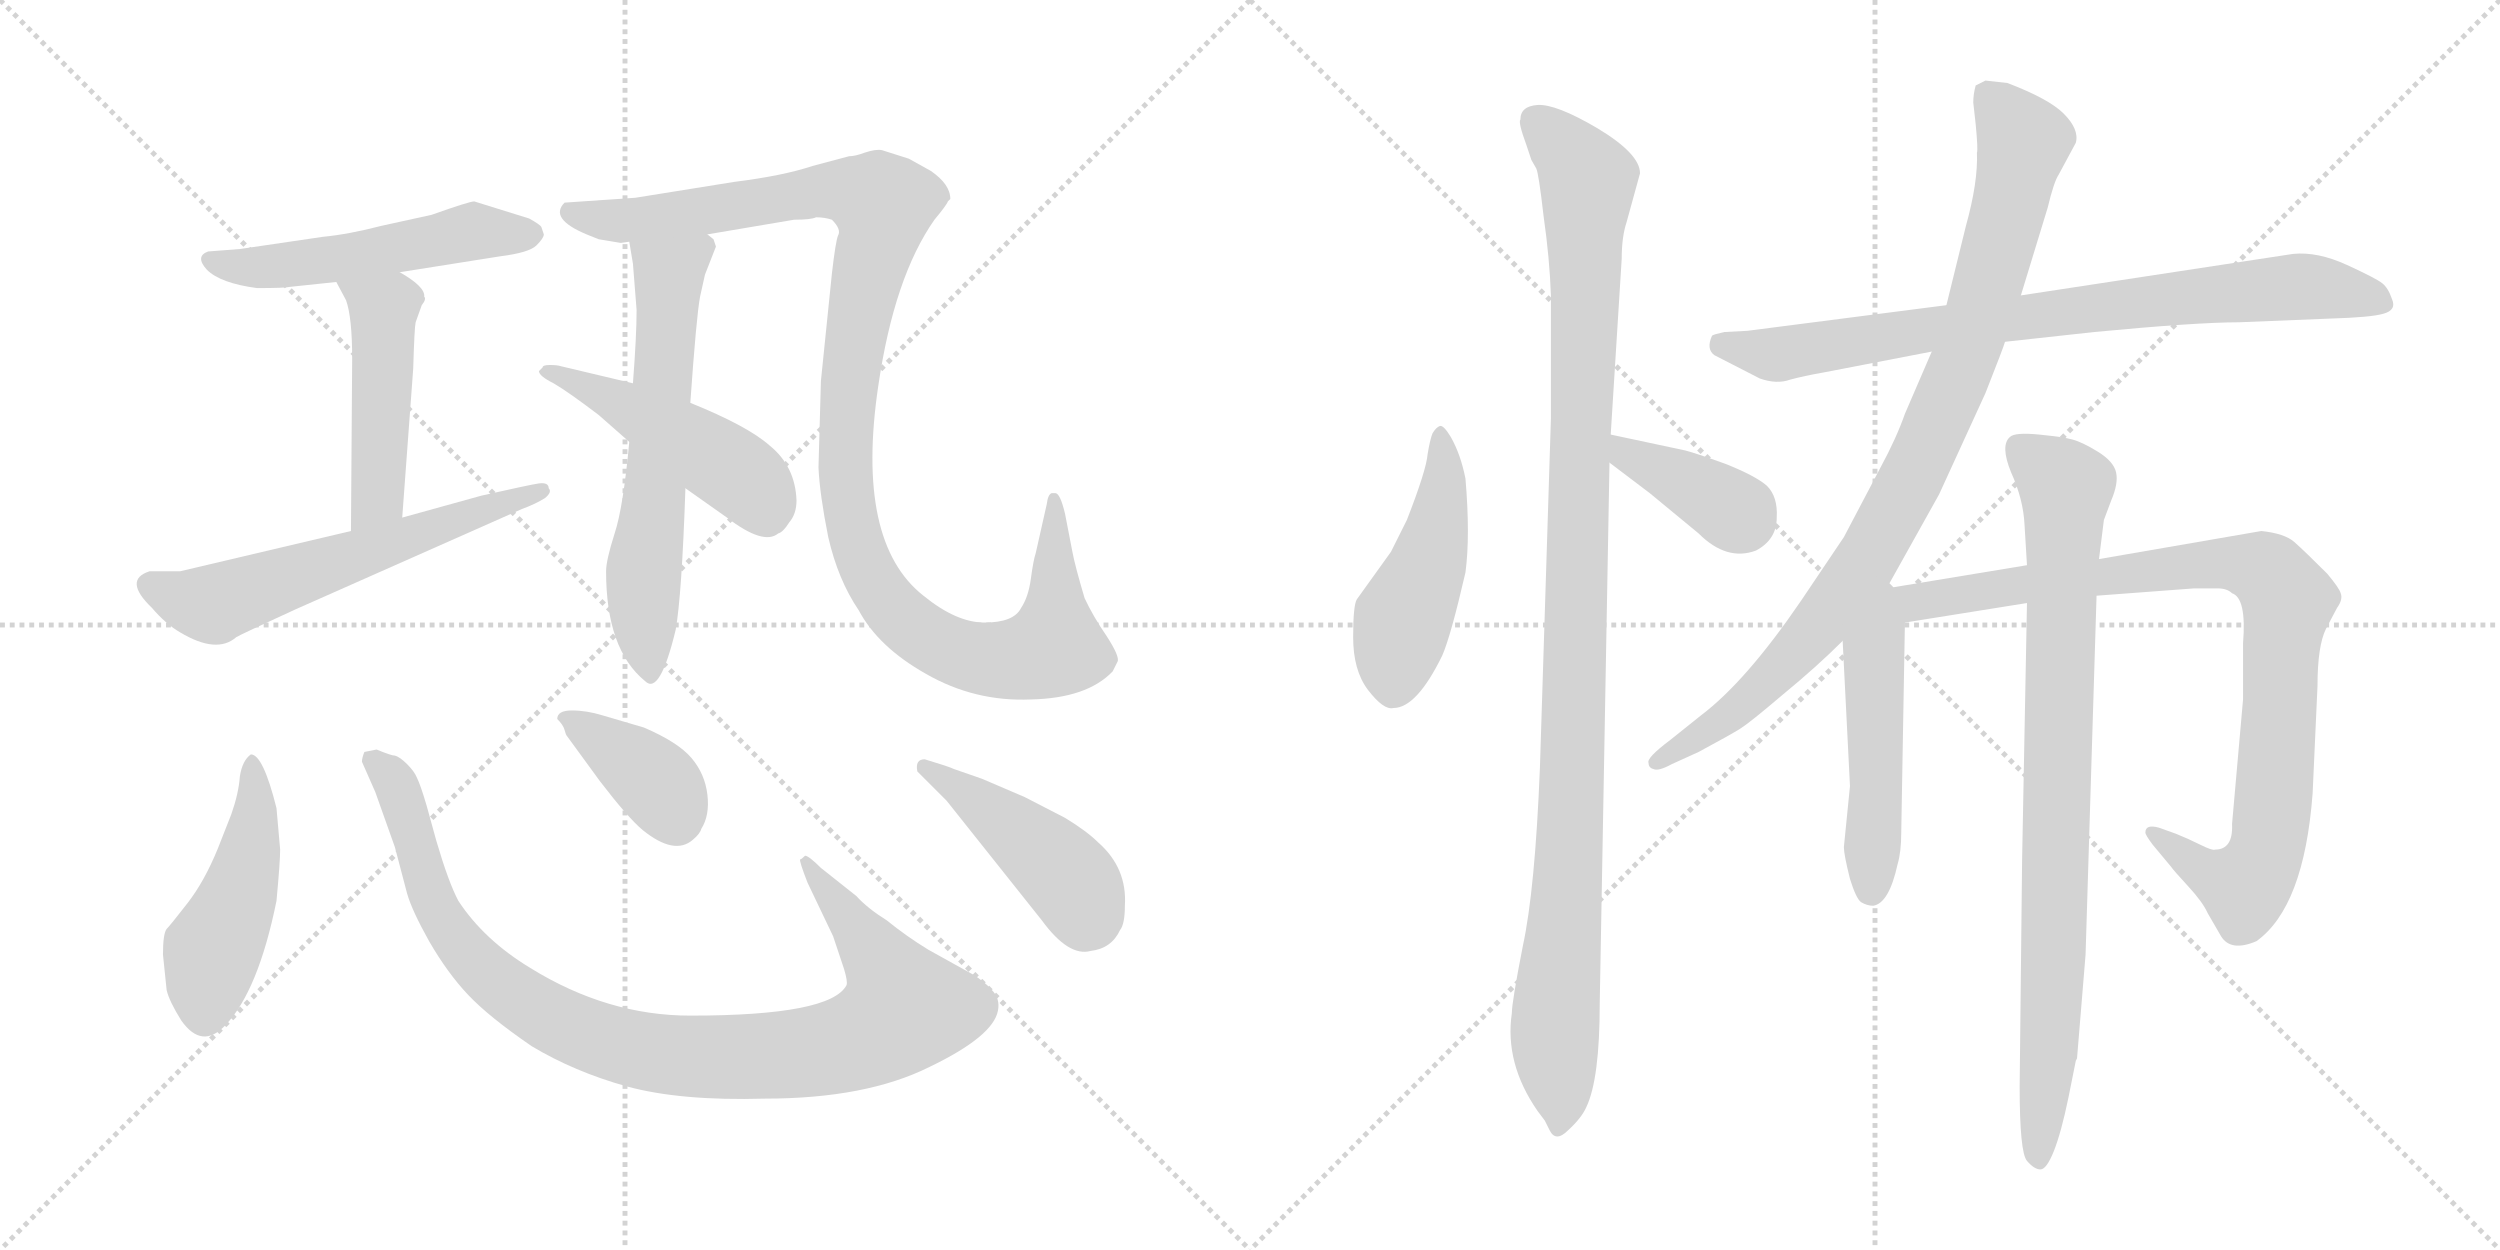 <svg version="1.1" viewBox="0 0 2048 1024" xmlns="http://www.w3.org/2000/svg">
  <g stroke="lightgray" stroke-dasharray="1,1" stroke-width="1" transform="scale(4, 4)">
    <line x1="0" y1="0" x2="256" y2="256"></line>
    <line x1="256" y1="0" x2="0" y2="256"></line>
    <line x1="128" y1="0" x2="128" y2="256"></line>
    <line x1="0" y1="128" x2="256" y2="128"></line>
    <line x1="256" y1="0" x2="512" y2="256"></line>
    <line x1="512" y1="0" x2="256" y2="256"></line>
    <line x1="384" y1="0" x2="384" y2="256"></line>
    <line x1="256" y1="128" x2="512" y2="128"></line>
  </g>
<g transform="scale(1, -1) translate(0, -850)">
   <style type="text/css">
    @keyframes keyframes0 {
      from {
       stroke: black;
       stroke-dashoffset: 517;
       stroke-width: 128;
       }
       63% {
       animation-timing-function: step-end;
       stroke: black;
       stroke-dashoffset: 0;
       stroke-width: 128;
       }
       to {
       stroke: black;
       stroke-width: 1024;
       }
       }
       #make-me-a-hanzi-animation-0 {
         animation: keyframes0 0.671s both;
         animation-delay: 0s;
         animation-timing-function: linear;
       }
    @keyframes keyframes1 {
      from {
       stroke: black;
       stroke-dashoffset: 473;
       stroke-width: 128;
       }
       61% {
       animation-timing-function: step-end;
       stroke: black;
       stroke-dashoffset: 0;
       stroke-width: 128;
       }
       to {
       stroke: black;
       stroke-width: 1024;
       }
       }
       #make-me-a-hanzi-animation-1 {
         animation: keyframes1 0.635s both;
         animation-delay: 0.671s;
         animation-timing-function: linear;
       }
    @keyframes keyframes2 {
      from {
       stroke: black;
       stroke-dashoffset: 590;
       stroke-width: 128;
       }
       66% {
       animation-timing-function: step-end;
       stroke: black;
       stroke-dashoffset: 0;
       stroke-width: 128;
       }
       to {
       stroke: black;
       stroke-width: 1024;
       }
       }
       #make-me-a-hanzi-animation-2 {
         animation: keyframes2 0.73s both;
         animation-delay: 1.306s;
         animation-timing-function: linear;
       }
    @keyframes keyframes3 {
      from {
       stroke: black;
       stroke-dashoffset: 621;
       stroke-width: 128;
       }
       67% {
       animation-timing-function: step-end;
       stroke: black;
       stroke-dashoffset: 0;
       stroke-width: 128;
       }
       to {
       stroke: black;
       stroke-width: 1024;
       }
       }
       #make-me-a-hanzi-animation-3 {
         animation: keyframes3 0.755s both;
         animation-delay: 2.036s;
         animation-timing-function: linear;
       }
    @keyframes keyframes4 {
      from {
       stroke: black;
       stroke-dashoffset: 1121;
       stroke-width: 128;
       }
       78% {
       animation-timing-function: step-end;
       stroke: black;
       stroke-dashoffset: 0;
       stroke-width: 128;
       }
       to {
       stroke: black;
       stroke-width: 1024;
       }
       }
       #make-me-a-hanzi-animation-4 {
         animation: keyframes4 1.162s both;
         animation-delay: 2.791s;
         animation-timing-function: linear;
       }
    @keyframes keyframes5 {
      from {
       stroke: black;
       stroke-dashoffset: 471;
       stroke-width: 128;
       }
       61% {
       animation-timing-function: step-end;
       stroke: black;
       stroke-dashoffset: 0;
       stroke-width: 128;
       }
       to {
       stroke: black;
       stroke-width: 1024;
       }
       }
       #make-me-a-hanzi-animation-5 {
         animation: keyframes5 0.633s both;
         animation-delay: 3.953s;
         animation-timing-function: linear;
       }
    @keyframes keyframes6 {
      from {
       stroke: black;
       stroke-dashoffset: 468;
       stroke-width: 128;
       }
       60% {
       animation-timing-function: step-end;
       stroke: black;
       stroke-dashoffset: 0;
       stroke-width: 128;
       }
       to {
       stroke: black;
       stroke-width: 1024;
       }
       }
       #make-me-a-hanzi-animation-6 {
         animation: keyframes6 0.631s both;
         animation-delay: 4.587s;
         animation-timing-function: linear;
       }
    @keyframes keyframes7 {
      from {
       stroke: black;
       stroke-dashoffset: 974;
       stroke-width: 128;
       }
       76% {
       animation-timing-function: step-end;
       stroke: black;
       stroke-dashoffset: 0;
       stroke-width: 128;
       }
       to {
       stroke: black;
       stroke-width: 1024;
       }
       }
       #make-me-a-hanzi-animation-7 {
         animation: keyframes7 1.043s both;
         animation-delay: 5.218s;
         animation-timing-function: linear;
       }
    @keyframes keyframes8 {
      from {
       stroke: black;
       stroke-dashoffset: 378;
       stroke-width: 128;
       }
       55% {
       animation-timing-function: step-end;
       stroke: black;
       stroke-dashoffset: 0;
       stroke-width: 128;
       }
       to {
       stroke: black;
       stroke-width: 1024;
       }
       }
       #make-me-a-hanzi-animation-8 {
         animation: keyframes8 0.558s both;
         animation-delay: 6.26s;
         animation-timing-function: linear;
       }
    @keyframes keyframes9 {
      from {
       stroke: black;
       stroke-dashoffset: 437;
       stroke-width: 128;
       }
       59% {
       animation-timing-function: step-end;
       stroke: black;
       stroke-dashoffset: 0;
       stroke-width: 128;
       }
       to {
       stroke: black;
       stroke-width: 1024;
       }
       }
       #make-me-a-hanzi-animation-9 {
         animation: keyframes9 0.606s both;
         animation-delay: 6.818s;
         animation-timing-function: linear;
       }
    @keyframes keyframes10 {
      from {
       stroke: black;
       stroke-dashoffset: 468;
       stroke-width: 128;
       }
       60% {
       animation-timing-function: step-end;
       stroke: black;
       stroke-dashoffset: 0;
       stroke-width: 128;
       }
       to {
       stroke: black;
       stroke-width: 1024;
       }
       }
       #make-me-a-hanzi-animation-10 {
         animation: keyframes10 0.631s both;
         animation-delay: 7.424s;
         animation-timing-function: linear;
       }
    @keyframes keyframes11 {
      from {
       stroke: black;
       stroke-dashoffset: 1092;
       stroke-width: 128;
       }
       78% {
       animation-timing-function: step-end;
       stroke: black;
       stroke-dashoffset: 0;
       stroke-width: 128;
       }
       to {
       stroke: black;
       stroke-width: 1024;
       }
       }
       #make-me-a-hanzi-animation-11 {
         animation: keyframes11 1.139s both;
         animation-delay: 8.054s;
         animation-timing-function: linear;
       }
    @keyframes keyframes12 {
      from {
       stroke: black;
       stroke-dashoffset: 376;
       stroke-width: 128;
       }
       55% {
       animation-timing-function: step-end;
       stroke: black;
       stroke-dashoffset: 0;
       stroke-width: 128;
       }
       to {
       stroke: black;
       stroke-width: 1024;
       }
       }
       #make-me-a-hanzi-animation-12 {
         animation: keyframes12 0.556s both;
         animation-delay: 9.193s;
         animation-timing-function: linear;
       }
    @keyframes keyframes13 {
      from {
       stroke: black;
       stroke-dashoffset: 797;
       stroke-width: 128;
       }
       72% {
       animation-timing-function: step-end;
       stroke: black;
       stroke-dashoffset: 0;
       stroke-width: 128;
       }
       to {
       stroke: black;
       stroke-width: 1024;
       }
       }
       #make-me-a-hanzi-animation-13 {
         animation: keyframes13 0.899s both;
         animation-delay: 9.749s;
         animation-timing-function: linear;
       }
    @keyframes keyframes14 {
      from {
       stroke: black;
       stroke-dashoffset: 913;
       stroke-width: 128;
       }
       75% {
       animation-timing-function: step-end;
       stroke: black;
       stroke-dashoffset: 0;
       stroke-width: 128;
       }
       to {
       stroke: black;
       stroke-width: 1024;
       }
       }
       #make-me-a-hanzi-animation-14 {
         animation: keyframes14 0.993s both;
         animation-delay: 10.648s;
         animation-timing-function: linear;
       }
    @keyframes keyframes15 {
      from {
       stroke: black;
       stroke-dashoffset: 496;
       stroke-width: 128;
       }
       62% {
       animation-timing-function: step-end;
       stroke: black;
       stroke-dashoffset: 0;
       stroke-width: 128;
       }
       to {
       stroke: black;
       stroke-width: 1024;
       }
       }
       #make-me-a-hanzi-animation-15 {
         animation: keyframes15 0.654s both;
         animation-delay: 11.641s;
         animation-timing-function: linear;
       }
    @keyframes keyframes16 {
      from {
       stroke: black;
       stroke-dashoffset: 918;
       stroke-width: 128;
       }
       75% {
       animation-timing-function: step-end;
       stroke: black;
       stroke-dashoffset: 0;
       stroke-width: 128;
       }
       to {
       stroke: black;
       stroke-width: 1024;
       }
       }
       #make-me-a-hanzi-animation-16 {
         animation: keyframes16 0.997s both;
         animation-delay: 12.294s;
         animation-timing-function: linear;
       }
    @keyframes keyframes17 {
      from {
       stroke: black;
       stroke-dashoffset: 857;
       stroke-width: 128;
       }
       74% {
       animation-timing-function: step-end;
       stroke: black;
       stroke-dashoffset: 0;
       stroke-width: 128;
       }
       to {
       stroke: black;
       stroke-width: 1024;
       }
       }
       #make-me-a-hanzi-animation-17 {
         animation: keyframes17 0.947s both;
         animation-delay: 13.291s;
         animation-timing-function: linear;
       }
</style>
<path d="M 327.5 627.0 L 409.5 640.0 Q 433.5 643.0 439.5 649.0 Q 445.5 655.0 445.5 658.0 L 443.5 664.0 Q 442.5 666.0 433.5 671.0 L 388.5 685.0 Q 384.5 685.0 353.5 674.0 L 312.5 665.0 Q 285.5 658.0 264.5 656.0 L 196.5 646.0 L 170.5 644.0 Q 159.5 640.0 169.5 629.0 Q 180.5 618.0 210.5 614.0 Q 233.5 614.0 237.5 615.0 L 275.5 619.0 L 327.5 627.0 Z" fill="lightgray"></path> 
<path d="M 275.5 619.0 L 283.5 604.0 Q 288.5 590.0 288.5 556.0 L 287.5 415.0 C 287.5 385.0 327.5 396.0 329.5 426.0 L 338.5 548.0 Q 339.5 582.0 340.5 586.0 L 345.5 600.0 Q 349.5 605.0 347.5 607.0 Q 348.5 615.0 327.5 627.0 C 301.5 643.0 261.5 645.0 275.5 619.0 Z" fill="lightgray"></path> 
<path d="M 287.5 415.0 L 147.5 382.0 L 122.5 382.0 Q 100.5 375.0 124.5 352.0 Q 135.5 339.0 147.5 332.0 Q 177.5 314.0 193.5 328.0 Q 196.5 330.0 242.5 351.0 L 427.5 433.0 Q 438.5 437.0 446.5 442.0 Q 452.5 447.0 449.5 450.0 Q 449.5 455.0 441.5 454.0 Q 434.5 453.0 394.5 444.0 L 329.5 426.0 L 287.5 415.0 Z" fill="lightgray"></path> 
<path d="M 518.5 634.0 L 521.5 596.0 Q 521.5 575.0 518.5 536.0 L 515.5 488.0 Q 510.5 434.0 503.5 413.0 Q 496.5 391.0 496.5 382.0 Q 496.5 318.0 528.5 292.0 Q 540.5 280.0 553.5 334.0 Q 558.5 362.0 561.5 450.0 L 565.5 520.0 Q 570.5 591.0 573.5 607.0 L 577.5 625.0 L 586.5 648.0 L 584.5 654.0 L 579.5 658.0 C 562.5 683.0 510.5 682.0 515.5 652.0 L 518.5 634.0 Z" fill="lightgray"></path> 
<path d="M 579.5 658.0 L 650.5 670.0 Q 664.5 670.0 668.5 672.0 Q 675.5 672.0 681.5 670.0 Q 689.5 662.0 686.5 657.0 Q 684.5 652.0 681.5 626.0 L 672.5 538.0 L 670.5 467.0 Q 671.5 445.0 678.5 410.0 Q 686.5 375.0 703.5 350.0 Q 719.5 320.0 758.5 298.0 Q 798.5 275.0 844.5 277.0 Q 890.5 278.0 911.5 300.0 L 915.5 308.0 Q 917.5 312.0 906.5 329.0 Q 895.5 345.0 888.5 360.0 Q 880.5 387.0 878.5 398.0 L 872.5 429.0 Q 868.5 446.0 864.5 446.0 L 861.5 446.0 Q 858.5 445.0 857.5 437.0 L 848.5 397.0 Q 846.5 391.0 844.5 376.0 Q 842.5 361.0 836.5 352.0 Q 830.5 340.0 806.5 340.0 Q 783.5 340.0 756.5 362.0 Q 700.5 406.0 719.5 534.0 Q 732.5 623.0 765.5 670.0 Q 775.5 682.0 776.5 685.0 L 778.5 687.0 Q 778.5 699.0 762.5 710.0 L 744.5 720.0 L 722.5 727.0 Q 717.5 728.0 708.5 725.0 Q 700.5 722.0 695.5 722.0 L 665.5 714.0 Q 641.5 706.0 601.5 701.0 L 520.5 688.0 L 462.5 684.0 Q 449.5 671.0 480.5 658.0 L 490.5 654.0 L 508.5 651.0 L 515.5 652.0 L 579.5 658.0 Z" fill="lightgray"></path> 
<path d="M 518.5 536.0 L 459.5 550.0 Q 456.5 551.0 450.5 551.0 Q 444.5 551.0 444.5 549.0 L 441.5 546.0 Q 441.5 542.0 453.5 536.0 Q 465.5 529.0 490.5 510.0 L 515.5 488.0 L 561.5 450.0 L 595.5 426.0 Q 625.5 403.0 637.5 413.0 Q 641.5 414.0 646.5 422.0 Q 652.5 429.0 652.5 440.0 Q 651.5 468.0 630.5 485.0 Q 612.5 501.0 565.5 520.0 L 518.5 536.0 Z" fill="lightgray"></path> 
<path d="M 229.5 154.0 L 226.5 188.0 Q 215.5 232.0 205.5 232.0 Q 198.5 227.0 196.5 214.0 Q 195.5 200.0 189.5 183.0 L 178.5 155.0 Q 167.5 128.0 153.5 110.0 Q 139.5 92.0 136.5 89.0 Q 133.5 85.0 133.5 68.0 L 136.5 39.0 Q 138.5 30.0 148.5 14.0 Q 165.5 -10.0 184.5 10.0 Q 211.5 38.0 226.5 112.0 Q 229.5 144.0 229.5 154.0 Z" fill="lightgray"></path> 
<path d="M 655.5 146.0 Q 654.5 145.0 661.5 127.0 L 682.5 83.0 L 691.5 56.0 Q 694.5 46.0 693.5 43.0 Q 680.5 18.0 565.5 18.0 Q 497.5 18.0 434.5 57.0 Q 396.5 80.0 375.5 112.0 Q 367.5 127.0 357.5 161.0 L 349.5 190.0 Q 344.5 207.0 341.5 213.0 Q 339.5 218.0 333.5 224.0 Q 327.5 230.0 323.5 231.0 Q 320.5 231.0 308.5 236.0 L 298.5 234.0 Q 296.5 229.0 296.5 226.0 L 307.5 201.0 L 323.5 156.0 L 333.5 118.0 Q 337.5 104.0 351.5 79.0 Q 366.5 53.0 383.5 35.0 Q 400.5 17.0 435.5 -7.0 Q 470.5 -28.0 513.5 -40.0 Q 557.5 -52.0 626.5 -50.0 Q 709.5 -50.0 761.5 -24.0 Q 813.5 1.0 817.5 22.0 Q 819.5 32.0 812.5 39.0 Q 806.5 46.0 796.5 52.0 L 760.5 72.0 Q 742.5 83.0 726.5 96.0 Q 710.5 106.0 701.5 116.0 L 672.5 139.0 Q 662.5 149.0 659.5 149.0 Q 656.5 146.0 655.5 146.0 Z" fill="lightgray"></path> 
<path d="M 456.5 261.0 Q 461.5 256.0 462.5 252.0 Q 463.5 248.0 464.5 247.0 L 491.5 210.0 Q 514.5 180.0 526.5 170.0 Q 552.5 149.0 567.5 162.0 Q 573.5 167.0 574.5 171.0 Q 581.5 182.0 579.5 199.0 Q 577.5 216.0 566.5 229.0 Q 555.5 242.0 527.5 254.0 L 493.5 264.0 Q 480.5 268.0 468.5 268.0 Q 456.5 268.0 456.5 261.0 Z" fill="lightgray"></path> 
<path d="M 804.5 212.0 L 781.5 220.0 Q 777.5 222.0 757.5 228.0 Q 749.5 228.0 751.5 218.0 L 775.5 194.0 L 853.5 96.0 Q 875.5 66.0 893.5 71.0 Q 910.5 73.0 917.5 88.0 Q 921.5 93.0 921.5 108.0 Q 923.5 139.0 899.5 160.0 Q 890.5 169.0 872.5 180.0 L 839.5 197.0 L 804.5 212.0 Z" fill="lightgray"></path> 
<path d="M 1200.5 458.0 Q 1196.5 478.0 1188.5 492.0 Q 1182.5 502.0 1179.5 501.0 Q 1176.5 500.0 1173.5 495.0 Q 1171.5 490.0 1169.5 478.0 Q 1168.5 465.0 1152.5 424.0 L 1139.5 398.0 L 1111.5 359.0 Q 1108.5 354.0 1108.5 328.0 Q 1108.5 301.0 1120.5 285.0 Q 1133.5 268.0 1141.5 270.0 Q 1160.5 270.0 1181.5 313.0 Q 1188.5 329.0 1200.5 381.0 Q 1204.5 411.0 1200.5 458.0 Z" fill="lightgray"></path> 
<path d="M 1310.5 28.0 L 1318.5 471.0 L 1319.5 494.0 L 1328.5 638.0 Q 1328.5 656.0 1332.5 668.0 L 1343.5 708.0 Q 1343.5 724.0 1308.5 745.0 Q 1274.5 765.0 1259.5 764.0 Q 1245.5 763.0 1245.5 752.0 Q 1243.5 750.0 1250.5 731.0 L 1254.5 719.0 L 1258.5 712.0 Q 1260.5 708.0 1264.5 673.0 Q 1269.5 638.0 1270.5 608.0 L 1270.5 507.0 L 1261.5 221.0 Q 1257.5 121.0 1247.5 75.0 Q 1238.5 29.0 1238.5 20.0 Q 1232.5 -21.0 1259.5 -60.0 L 1265.5 -68.0 L 1269.5 -76.0 Q 1274.5 -86.0 1284.5 -76.0 Q 1295.5 -66.0 1299.5 -57.0 Q 1310.5 -34.0 1310.5 28.0 Z" fill="lightgray"></path> 
<path d="M 1318.5 471.0 L 1351.5 446.0 L 1391.5 413.0 Q 1414.5 390.0 1438.5 399.0 Q 1455.5 408.0 1455.5 426.0 Q 1456.5 443.0 1447.5 452.0 Q 1438.5 460.0 1413.5 470.0 Q 1388.5 479.0 1380.5 481.0 L 1319.5 494.0 C 1290.5 500.0 1294.5 489.0 1318.5 471.0 Z" fill="lightgray"></path> 
<path d="M 1642.5 570.0 L 1715.5 578.0 Q 1799.5 586.0 1834.5 586.0 L 1908.5 589.0 Q 1942.5 590.0 1952.5 593.0 Q 1963.5 596.0 1959.5 605.0 Q 1956.5 614.0 1951.5 618.0 Q 1946.5 622.0 1922.5 633.0 Q 1898.5 644.0 1878.5 642.0 L 1655.5 608.0 L 1594.5 600.0 L 1431.5 579.0 L 1412.5 578.0 Q 1403.5 576.0 1402.5 575.0 Q 1397.5 564.0 1404.5 559.0 L 1441.5 540.0 Q 1455.5 535.0 1466.5 539.0 Q 1477.5 542.0 1494.5 545.0 L 1582.5 562.0 L 1642.5 570.0 Z" fill="lightgray"></path> 
<path d="M 1545.5 368.0 L 1588.5 445.0 L 1626.5 528.0 Q 1641.5 566.0 1642.5 570.0 L 1655.5 608.0 L 1677.5 680.0 Q 1682.5 701.0 1686.5 707.0 L 1700.5 733.0 Q 1703.5 744.0 1690.5 757.0 Q 1678.5 769.0 1644.5 782.0 L 1626.5 784.0 L 1618.5 780.0 Q 1616.5 773.0 1616.5 766.0 L 1618.5 748.0 Q 1620.5 727.0 1619.5 725.0 Q 1620.5 701.0 1610.5 665.0 L 1594.5 600.0 L 1582.5 562.0 L 1560.5 511.0 Q 1553.5 491.0 1540.5 467.0 L 1510.5 410.0 L 1475.5 358.0 Q 1430.5 292.0 1393.5 264.0 L 1368.5 244.0 Q 1348.5 229.0 1350.5 225.0 Q 1350.5 221.0 1354.5 220.0 Q 1358.5 218.0 1369.5 224.0 L 1391.5 234.0 Q 1417.5 248.0 1425.5 253.0 Q 1433.5 258.0 1460.5 281.0 Q 1488.5 304.0 1509.5 325.0 L 1545.5 368.0 Z" fill="lightgray"></path> 
<path d="M 1509.5 325.0 L 1515.5 206.0 L 1510.5 156.0 Q 1510.5 150.0 1515.5 130.0 Q 1520.5 114.0 1524.5 111.0 Q 1529.5 108.0 1534.5 108.0 Q 1547.5 110.0 1554.5 142.0 Q 1557.5 152.0 1557.5 168.0 L 1560.5 340.0 C 1561.5 384.0 1505.5 403.0 1509.5 325.0 Z" fill="lightgray"></path> 
<path d="M 1560.5 340.0 L 1660.5 356.0 L 1717.5 362.0 L 1797.5 368.0 L 1816.5 368.0 Q 1824.5 368.0 1828.5 364.0 Q 1840.5 360.0 1837.5 323.0 L 1837.5 277.0 L 1828.5 175.0 Q 1829.5 154.0 1814.5 154.0 Q 1812.5 153.0 1802.5 158.0 Q 1792.5 163.0 1782.5 167.0 L 1768.5 172.0 Q 1757.5 175.0 1757.5 168.0 Q 1757.5 166.0 1763.5 158.0 L 1778.5 140.0 Q 1780.5 137.0 1792.5 124.0 Q 1804.5 111.0 1808.5 102.0 L 1819.5 83.0 Q 1827.5 70.0 1848.5 79.0 Q 1887.5 107.0 1894.5 200.0 L 1898.5 288.0 Q 1898.5 321.0 1905.5 335.0 L 1914.5 352.0 Q 1919.5 359.0 1917.5 364.0 Q 1916.5 368.0 1906.5 380.0 Q 1888.5 398.0 1879.5 406.0 Q 1871.5 413.0 1852.5 415.0 L 1719.5 392.0 L 1660.5 387.0 L 1545.5 368.0 C 1515.5 363.0 1530.5 335.0 1560.5 340.0 Z" fill="lightgray"></path> 
<path d="M 1701.5 -17.0 L 1708.5 68.0 L 1717.5 362.0 L 1719.5 392.0 L 1723.5 424.0 L 1729.5 440.0 Q 1735.5 454.0 1733.5 463.0 Q 1731.5 472.0 1718.5 480.0 Q 1705.5 488.0 1697.5 490.0 Q 1690.5 492.0 1670.5 494.0 Q 1650.5 496.0 1646.5 492.0 Q 1638.5 485.0 1647.5 463.0 Q 1657.5 441.0 1658.5 420.0 L 1660.5 387.0 L 1660.5 356.0 L 1656.5 145.0 L 1654.5 -40.0 Q 1654.5 -94.0 1660.5 -101.0 Q 1666.5 -108.0 1671.5 -108.0 Q 1676.5 -108.0 1682.5 -93.0 Q 1688.5 -78.0 1694.5 -49.0 L 1700.5 -19.0 L 1701.5 -17.0 Z" fill="lightgray"></path> 
      <clipPath id="make-me-a-hanzi-clip-0">
      <path d="M 327.5 627.0 L 409.5 640.0 Q 433.5 643.0 439.5 649.0 Q 445.5 655.0 445.5 658.0 L 443.5 664.0 Q 442.5 666.0 433.5 671.0 L 388.5 685.0 Q 384.5 685.0 353.5 674.0 L 312.5 665.0 Q 285.5 658.0 264.5 656.0 L 196.5 646.0 L 170.5 644.0 Q 159.5 640.0 169.5 629.0 Q 180.5 618.0 210.5 614.0 Q 233.5 614.0 237.5 615.0 L 275.5 619.0 L 327.5 627.0 Z" fill="lightgray"></path>
      </clipPath>
      <path clip-path="url(#make-me-a-hanzi-clip-0)" d="M 177.5 636.0 L 219.5 631.0 L 389.5 661.0 L 435.5 658.0 " fill="none" id="make-me-a-hanzi-animation-0" stroke-dasharray="389 778" stroke-linecap="round"></path>

      <clipPath id="make-me-a-hanzi-clip-1">
      <path d="M 275.5 619.0 L 283.5 604.0 Q 288.5 590.0 288.5 556.0 L 287.5 415.0 C 287.5 385.0 327.5 396.0 329.5 426.0 L 338.5 548.0 Q 339.5 582.0 340.5 586.0 L 345.5 600.0 Q 349.5 605.0 347.5 607.0 Q 348.5 615.0 327.5 627.0 C 301.5 643.0 261.5 645.0 275.5 619.0 Z" fill="lightgray"></path>
      </clipPath>
      <path clip-path="url(#make-me-a-hanzi-clip-1)" d="M 282.5 618.0 L 311.5 599.0 L 314.5 575.0 L 309.5 443.0 L 292.5 423.0 " fill="none" id="make-me-a-hanzi-animation-1" stroke-dasharray="345 690" stroke-linecap="round"></path>

      <clipPath id="make-me-a-hanzi-clip-2">
      <path d="M 287.5 415.0 L 147.5 382.0 L 122.5 382.0 Q 100.5 375.0 124.5 352.0 Q 135.5 339.0 147.5 332.0 Q 177.5 314.0 193.5 328.0 Q 196.5 330.0 242.5 351.0 L 427.5 433.0 Q 438.5 437.0 446.5 442.0 Q 452.5 447.0 449.5 450.0 Q 449.5 455.0 441.5 454.0 Q 434.5 453.0 394.5 444.0 L 329.5 426.0 L 287.5 415.0 Z" fill="lightgray"></path>
      </clipPath>
      <path clip-path="url(#make-me-a-hanzi-clip-2)" d="M 126.5 367.0 L 174.5 355.0 L 443.5 448.0 " fill="none" id="make-me-a-hanzi-animation-2" stroke-dasharray="462 924" stroke-linecap="round"></path>

      <clipPath id="make-me-a-hanzi-clip-3">
      <path d="M 518.5 634.0 L 521.5 596.0 Q 521.5 575.0 518.5 536.0 L 515.5 488.0 Q 510.5 434.0 503.5 413.0 Q 496.5 391.0 496.5 382.0 Q 496.5 318.0 528.5 292.0 Q 540.5 280.0 553.5 334.0 Q 558.5 362.0 561.5 450.0 L 565.5 520.0 Q 570.5 591.0 573.5 607.0 L 577.5 625.0 L 586.5 648.0 L 584.5 654.0 L 579.5 658.0 C 562.5 683.0 510.5 682.0 515.5 652.0 L 518.5 634.0 Z" fill="lightgray"></path>
      </clipPath>
      <path clip-path="url(#make-me-a-hanzi-clip-3)" d="M 575.5 648.0 L 548.5 626.0 L 540.5 486.0 L 526.5 373.0 L 533.5 297.0 " fill="none" id="make-me-a-hanzi-animation-3" stroke-dasharray="493 986" stroke-linecap="round"></path>

      <clipPath id="make-me-a-hanzi-clip-4">
      <path d="M 579.5 658.0 L 650.5 670.0 Q 664.5 670.0 668.5 672.0 Q 675.5 672.0 681.5 670.0 Q 689.5 662.0 686.5 657.0 Q 684.5 652.0 681.5 626.0 L 672.5 538.0 L 670.5 467.0 Q 671.5 445.0 678.5 410.0 Q 686.5 375.0 703.5 350.0 Q 719.5 320.0 758.5 298.0 Q 798.5 275.0 844.5 277.0 Q 890.5 278.0 911.5 300.0 L 915.5 308.0 Q 917.5 312.0 906.5 329.0 Q 895.5 345.0 888.5 360.0 Q 880.5 387.0 878.5 398.0 L 872.5 429.0 Q 868.5 446.0 864.5 446.0 L 861.5 446.0 Q 858.5 445.0 857.5 437.0 L 848.5 397.0 Q 846.5 391.0 844.5 376.0 Q 842.5 361.0 836.5 352.0 Q 830.5 340.0 806.5 340.0 Q 783.5 340.0 756.5 362.0 Q 700.5 406.0 719.5 534.0 Q 732.5 623.0 765.5 670.0 Q 775.5 682.0 776.5 685.0 L 778.5 687.0 Q 778.5 699.0 762.5 710.0 L 744.5 720.0 L 722.5 727.0 Q 717.5 728.0 708.5 725.0 Q 700.5 722.0 695.5 722.0 L 665.5 714.0 Q 641.5 706.0 601.5 701.0 L 520.5 688.0 L 462.5 684.0 Q 449.5 671.0 480.5 658.0 L 490.5 654.0 L 508.5 651.0 L 515.5 652.0 L 579.5 658.0 Z" fill="lightgray"></path>
      </clipPath>
      <path clip-path="url(#make-me-a-hanzi-clip-4)" d="M 470.5 676.0 L 474.5 671.0 L 533.5 671.0 L 678.5 694.0 L 709.5 690.0 L 722.5 682.0 L 696.5 543.0 L 693.5 451.0 L 709.5 386.0 L 719.5 367.0 L 752.5 332.0 L 801.5 311.0 L 838.5 311.0 L 863.5 322.0 L 863.5 441.0 " fill="none" id="make-me-a-hanzi-animation-4" stroke-dasharray="993 1986" stroke-linecap="round"></path>

      <clipPath id="make-me-a-hanzi-clip-5">
      <path d="M 518.5 536.0 L 459.5 550.0 Q 456.5 551.0 450.5 551.0 Q 444.5 551.0 444.5 549.0 L 441.5 546.0 Q 441.5 542.0 453.5 536.0 Q 465.5 529.0 490.5 510.0 L 515.5 488.0 L 561.5 450.0 L 595.5 426.0 Q 625.5 403.0 637.5 413.0 Q 641.5 414.0 646.5 422.0 Q 652.5 429.0 652.5 440.0 Q 651.5 468.0 630.5 485.0 Q 612.5 501.0 565.5 520.0 L 518.5 536.0 Z" fill="lightgray"></path>
      </clipPath>
      <path clip-path="url(#make-me-a-hanzi-clip-5)" d="M 448.5 542.0 L 465.5 541.0 L 589.5 472.0 L 615.5 453.0 L 626.5 432.0 " fill="none" id="make-me-a-hanzi-animation-5" stroke-dasharray="343 686" stroke-linecap="round"></path>

      <clipPath id="make-me-a-hanzi-clip-6">
      <path d="M 229.5 154.0 L 226.5 188.0 Q 215.5 232.0 205.5 232.0 Q 198.5 227.0 196.5 214.0 Q 195.5 200.0 189.5 183.0 L 178.5 155.0 Q 167.5 128.0 153.5 110.0 Q 139.5 92.0 136.5 89.0 Q 133.5 85.0 133.5 68.0 L 136.5 39.0 Q 138.5 30.0 148.5 14.0 Q 165.5 -10.0 184.5 10.0 Q 211.5 38.0 226.5 112.0 Q 229.5 144.0 229.5 154.0 Z" fill="lightgray"></path>
      </clipPath>
      <path clip-path="url(#make-me-a-hanzi-clip-6)" d="M 205.5 226.0 L 210.5 194.0 L 205.5 158.0 L 192.5 108.0 L 173.5 71.0 L 168.5 21.0 " fill="none" id="make-me-a-hanzi-animation-6" stroke-dasharray="340 680" stroke-linecap="round"></path>

      <clipPath id="make-me-a-hanzi-clip-7">
      <path d="M 655.5 146.0 Q 654.5 145.0 661.5 127.0 L 682.5 83.0 L 691.5 56.0 Q 694.5 46.0 693.5 43.0 Q 680.5 18.0 565.5 18.0 Q 497.5 18.0 434.5 57.0 Q 396.5 80.0 375.5 112.0 Q 367.5 127.0 357.5 161.0 L 349.5 190.0 Q 344.5 207.0 341.5 213.0 Q 339.5 218.0 333.5 224.0 Q 327.5 230.0 323.5 231.0 Q 320.5 231.0 308.5 236.0 L 298.5 234.0 Q 296.5 229.0 296.5 226.0 L 307.5 201.0 L 323.5 156.0 L 333.5 118.0 Q 337.5 104.0 351.5 79.0 Q 366.5 53.0 383.5 35.0 Q 400.5 17.0 435.5 -7.0 Q 470.5 -28.0 513.5 -40.0 Q 557.5 -52.0 626.5 -50.0 Q 709.5 -50.0 761.5 -24.0 Q 813.5 1.0 817.5 22.0 Q 819.5 32.0 812.5 39.0 Q 806.5 46.0 796.5 52.0 L 760.5 72.0 Q 742.5 83.0 726.5 96.0 Q 710.5 106.0 701.5 116.0 L 672.5 139.0 Q 662.5 149.0 659.5 149.0 Q 656.5 146.0 655.5 146.0 Z" fill="lightgray"></path>
      </clipPath>
      <path clip-path="url(#make-me-a-hanzi-clip-7)" d="M 304.5 228.0 L 323.5 209.0 L 356.5 108.0 L 396.5 55.0 L 466.5 8.0 L 515.5 -9.0 L 587.5 -16.0 L 651.5 -14.0 L 694.5 -5.0 L 735.5 17.0 L 741.5 24.0 L 733.5 43.0 L 659.5 144.0 " fill="none" id="make-me-a-hanzi-animation-7" stroke-dasharray="846 1692" stroke-linecap="round"></path>

      <clipPath id="make-me-a-hanzi-clip-8">
      <path d="M 456.5 261.0 Q 461.5 256.0 462.5 252.0 Q 463.5 248.0 464.5 247.0 L 491.5 210.0 Q 514.5 180.0 526.5 170.0 Q 552.5 149.0 567.5 162.0 Q 573.5 167.0 574.5 171.0 Q 581.5 182.0 579.5 199.0 Q 577.5 216.0 566.5 229.0 Q 555.5 242.0 527.5 254.0 L 493.5 264.0 Q 480.5 268.0 468.5 268.0 Q 456.5 268.0 456.5 261.0 Z" fill="lightgray"></path>
      </clipPath>
      <path clip-path="url(#make-me-a-hanzi-clip-8)" d="M 465.5 260.0 L 538.5 208.0 L 553.5 179.0 " fill="none" id="make-me-a-hanzi-animation-8" stroke-dasharray="250 500" stroke-linecap="round"></path>

      <clipPath id="make-me-a-hanzi-clip-9">
      <path d="M 804.5 212.0 L 781.5 220.0 Q 777.5 222.0 757.5 228.0 Q 749.5 228.0 751.5 218.0 L 775.5 194.0 L 853.5 96.0 Q 875.5 66.0 893.5 71.0 Q 910.5 73.0 917.5 88.0 Q 921.5 93.0 921.5 108.0 Q 923.5 139.0 899.5 160.0 Q 890.5 169.0 872.5 180.0 L 839.5 197.0 L 804.5 212.0 Z" fill="lightgray"></path>
      </clipPath>
      <path clip-path="url(#make-me-a-hanzi-clip-9)" d="M 760.5 219.0 L 858.5 147.0 L 883.5 120.0 L 888.5 98.0 " fill="none" id="make-me-a-hanzi-animation-9" stroke-dasharray="309 618" stroke-linecap="round"></path>

      <clipPath id="make-me-a-hanzi-clip-10">
      <path d="M 1200.5 458.0 Q 1196.5 478.0 1188.5 492.0 Q 1182.5 502.0 1179.5 501.0 Q 1176.5 500.0 1173.5 495.0 Q 1171.5 490.0 1169.5 478.0 Q 1168.5 465.0 1152.5 424.0 L 1139.5 398.0 L 1111.5 359.0 Q 1108.5 354.0 1108.5 328.0 Q 1108.5 301.0 1120.5 285.0 Q 1133.5 268.0 1141.5 270.0 Q 1160.5 270.0 1181.5 313.0 Q 1188.5 329.0 1200.5 381.0 Q 1204.5 411.0 1200.5 458.0 Z" fill="lightgray"></path>
      </clipPath>
      <path clip-path="url(#make-me-a-hanzi-clip-10)" d="M 1181.5 494.0 L 1177.5 415.0 L 1147.5 337.0 L 1141.5 288.0 " fill="none" id="make-me-a-hanzi-animation-10" stroke-dasharray="340 680" stroke-linecap="round"></path>

      <clipPath id="make-me-a-hanzi-clip-11">
      <path d="M 1310.5 28.0 L 1318.5 471.0 L 1319.5 494.0 L 1328.5 638.0 Q 1328.5 656.0 1332.5 668.0 L 1343.5 708.0 Q 1343.5 724.0 1308.5 745.0 Q 1274.5 765.0 1259.5 764.0 Q 1245.5 763.0 1245.5 752.0 Q 1243.5 750.0 1250.5 731.0 L 1254.5 719.0 L 1258.5 712.0 Q 1260.5 708.0 1264.5 673.0 Q 1269.5 638.0 1270.5 608.0 L 1270.5 507.0 L 1261.5 221.0 Q 1257.5 121.0 1247.5 75.0 Q 1238.5 29.0 1238.5 20.0 Q 1232.5 -21.0 1259.5 -60.0 L 1265.5 -68.0 L 1269.5 -76.0 Q 1274.5 -86.0 1284.5 -76.0 Q 1295.5 -66.0 1299.5 -57.0 Q 1310.5 -34.0 1310.5 28.0 Z" fill="lightgray"></path>
      </clipPath>
      <path clip-path="url(#make-me-a-hanzi-clip-11)" d="M 1257.5 752.0 L 1286.5 724.0 L 1300.5 698.0 L 1286.5 163.0 L 1273.5 10.0 L 1277.5 -67.0 " fill="none" id="make-me-a-hanzi-animation-11" stroke-dasharray="964 1928" stroke-linecap="round"></path>

      <clipPath id="make-me-a-hanzi-clip-12">
      <path d="M 1318.5 471.0 L 1351.5 446.0 L 1391.5 413.0 Q 1414.5 390.0 1438.5 399.0 Q 1455.5 408.0 1455.5 426.0 Q 1456.5 443.0 1447.5 452.0 Q 1438.5 460.0 1413.5 470.0 Q 1388.5 479.0 1380.5 481.0 L 1319.5 494.0 C 1290.5 500.0 1294.5 489.0 1318.5 471.0 Z" fill="lightgray"></path>
      </clipPath>
      <path clip-path="url(#make-me-a-hanzi-clip-12)" d="M 1326.5 488.0 L 1332.5 477.0 L 1377.5 457.0 L 1426.5 425.0 " fill="none" id="make-me-a-hanzi-animation-12" stroke-dasharray="248 496" stroke-linecap="round"></path>

      <clipPath id="make-me-a-hanzi-clip-13">
      <path d="M 1642.5 570.0 L 1715.5 578.0 Q 1799.5 586.0 1834.5 586.0 L 1908.5 589.0 Q 1942.5 590.0 1952.5 593.0 Q 1963.5 596.0 1959.5 605.0 Q 1956.5 614.0 1951.5 618.0 Q 1946.5 622.0 1922.5 633.0 Q 1898.5 644.0 1878.5 642.0 L 1655.5 608.0 L 1594.5 600.0 L 1431.5 579.0 L 1412.5 578.0 Q 1403.5 576.0 1402.5 575.0 Q 1397.5 564.0 1404.5 559.0 L 1441.5 540.0 Q 1455.5 535.0 1466.5 539.0 Q 1477.5 542.0 1494.5 545.0 L 1582.5 562.0 L 1642.5 570.0 Z" fill="lightgray"></path>
      </clipPath>
      <path clip-path="url(#make-me-a-hanzi-clip-13)" d="M 1409.5 568.0 L 1452.5 559.0 L 1602.5 583.0 L 1875.5 615.0 L 1945.5 605.0 " fill="none" id="make-me-a-hanzi-animation-13" stroke-dasharray="669 1338" stroke-linecap="round"></path>

      <clipPath id="make-me-a-hanzi-clip-14">
      <path d="M 1545.5 368.0 L 1588.5 445.0 L 1626.5 528.0 Q 1641.5 566.0 1642.5 570.0 L 1655.5 608.0 L 1677.5 680.0 Q 1682.5 701.0 1686.5 707.0 L 1700.5 733.0 Q 1703.5 744.0 1690.5 757.0 Q 1678.5 769.0 1644.5 782.0 L 1626.5 784.0 L 1618.5 780.0 Q 1616.5 773.0 1616.5 766.0 L 1618.5 748.0 Q 1620.5 727.0 1619.5 725.0 Q 1620.5 701.0 1610.5 665.0 L 1594.5 600.0 L 1582.5 562.0 L 1560.5 511.0 Q 1553.5 491.0 1540.5 467.0 L 1510.5 410.0 L 1475.5 358.0 Q 1430.5 292.0 1393.5 264.0 L 1368.5 244.0 Q 1348.5 229.0 1350.5 225.0 Q 1350.5 221.0 1354.5 220.0 Q 1358.5 218.0 1369.5 224.0 L 1391.5 234.0 Q 1417.5 248.0 1425.5 253.0 Q 1433.5 258.0 1460.5 281.0 Q 1488.5 304.0 1509.5 325.0 L 1545.5 368.0 Z" fill="lightgray"></path>
      </clipPath>
      <path clip-path="url(#make-me-a-hanzi-clip-14)" d="M 1627.5 772.0 L 1657.5 731.0 L 1618.5 585.0 L 1581.5 490.0 L 1534.5 399.0 L 1496.5 345.0 L 1414.5 263.0 L 1356.5 226.0 " fill="none" id="make-me-a-hanzi-animation-14" stroke-dasharray="785 1570" stroke-linecap="round"></path>

      <clipPath id="make-me-a-hanzi-clip-15">
      <path d="M 1509.5 325.0 L 1515.5 206.0 L 1510.5 156.0 Q 1510.5 150.0 1515.5 130.0 Q 1520.5 114.0 1524.5 111.0 Q 1529.5 108.0 1534.5 108.0 Q 1547.5 110.0 1554.5 142.0 Q 1557.5 152.0 1557.5 168.0 L 1560.5 340.0 C 1561.5 384.0 1505.5 403.0 1509.5 325.0 Z" fill="lightgray"></path>
      </clipPath>
      <path clip-path="url(#make-me-a-hanzi-clip-15)" d="M 1545.5 359.0 L 1535.5 316.0 L 1532.5 120.0 " fill="none" id="make-me-a-hanzi-animation-15" stroke-dasharray="368 736" stroke-linecap="round"></path>

      <clipPath id="make-me-a-hanzi-clip-16">
      <path d="M 1560.5 340.0 L 1660.5 356.0 L 1717.5 362.0 L 1797.5 368.0 L 1816.5 368.0 Q 1824.5 368.0 1828.5 364.0 Q 1840.5 360.0 1837.5 323.0 L 1837.5 277.0 L 1828.5 175.0 Q 1829.5 154.0 1814.5 154.0 Q 1812.5 153.0 1802.5 158.0 Q 1792.5 163.0 1782.5 167.0 L 1768.5 172.0 Q 1757.5 175.0 1757.5 168.0 Q 1757.5 166.0 1763.5 158.0 L 1778.5 140.0 Q 1780.5 137.0 1792.5 124.0 Q 1804.5 111.0 1808.5 102.0 L 1819.5 83.0 Q 1827.5 70.0 1848.5 79.0 Q 1887.5 107.0 1894.5 200.0 L 1898.5 288.0 Q 1898.5 321.0 1905.5 335.0 L 1914.5 352.0 Q 1919.5 359.0 1917.5 364.0 Q 1916.5 368.0 1906.5 380.0 Q 1888.5 398.0 1879.5 406.0 Q 1871.5 413.0 1852.5 415.0 L 1719.5 392.0 L 1660.5 387.0 L 1545.5 368.0 C 1515.5 363.0 1530.5 335.0 1560.5 340.0 Z" fill="lightgray"></path>
      </clipPath>
      <path clip-path="url(#make-me-a-hanzi-clip-16)" d="M 1553.5 363.0 L 1569.5 357.0 L 1818.5 389.0 L 1860.5 379.0 L 1874.5 357.0 L 1854.5 146.0 L 1838.5 124.0 L 1813.5 132.0 L 1764.5 165.0 " fill="none" id="make-me-a-hanzi-animation-16" stroke-dasharray="790 1580" stroke-linecap="round"></path>

      <clipPath id="make-me-a-hanzi-clip-17">
      <path d="M 1701.5 -17.0 L 1708.5 68.0 L 1717.5 362.0 L 1719.5 392.0 L 1723.5 424.0 L 1729.5 440.0 Q 1735.5 454.0 1733.5 463.0 Q 1731.5 472.0 1718.5 480.0 Q 1705.5 488.0 1697.5 490.0 Q 1690.5 492.0 1670.5 494.0 Q 1650.5 496.0 1646.5 492.0 Q 1638.5 485.0 1647.5 463.0 Q 1657.5 441.0 1658.5 420.0 L 1660.5 387.0 L 1660.5 356.0 L 1656.5 145.0 L 1654.5 -40.0 Q 1654.5 -94.0 1660.5 -101.0 Q 1666.5 -108.0 1671.5 -108.0 Q 1676.5 -108.0 1682.5 -93.0 Q 1688.5 -78.0 1694.5 -49.0 L 1700.5 -19.0 L 1701.5 -17.0 Z" fill="lightgray"></path>
      </clipPath>
      <path clip-path="url(#make-me-a-hanzi-clip-17)" d="M 1653.5 484.0 L 1692.5 449.0 L 1679.5 -8.0 L 1669.5 -99.0 " fill="none" id="make-me-a-hanzi-animation-17" stroke-dasharray="729 1458" stroke-linecap="round"></path>

</g>
</svg>
